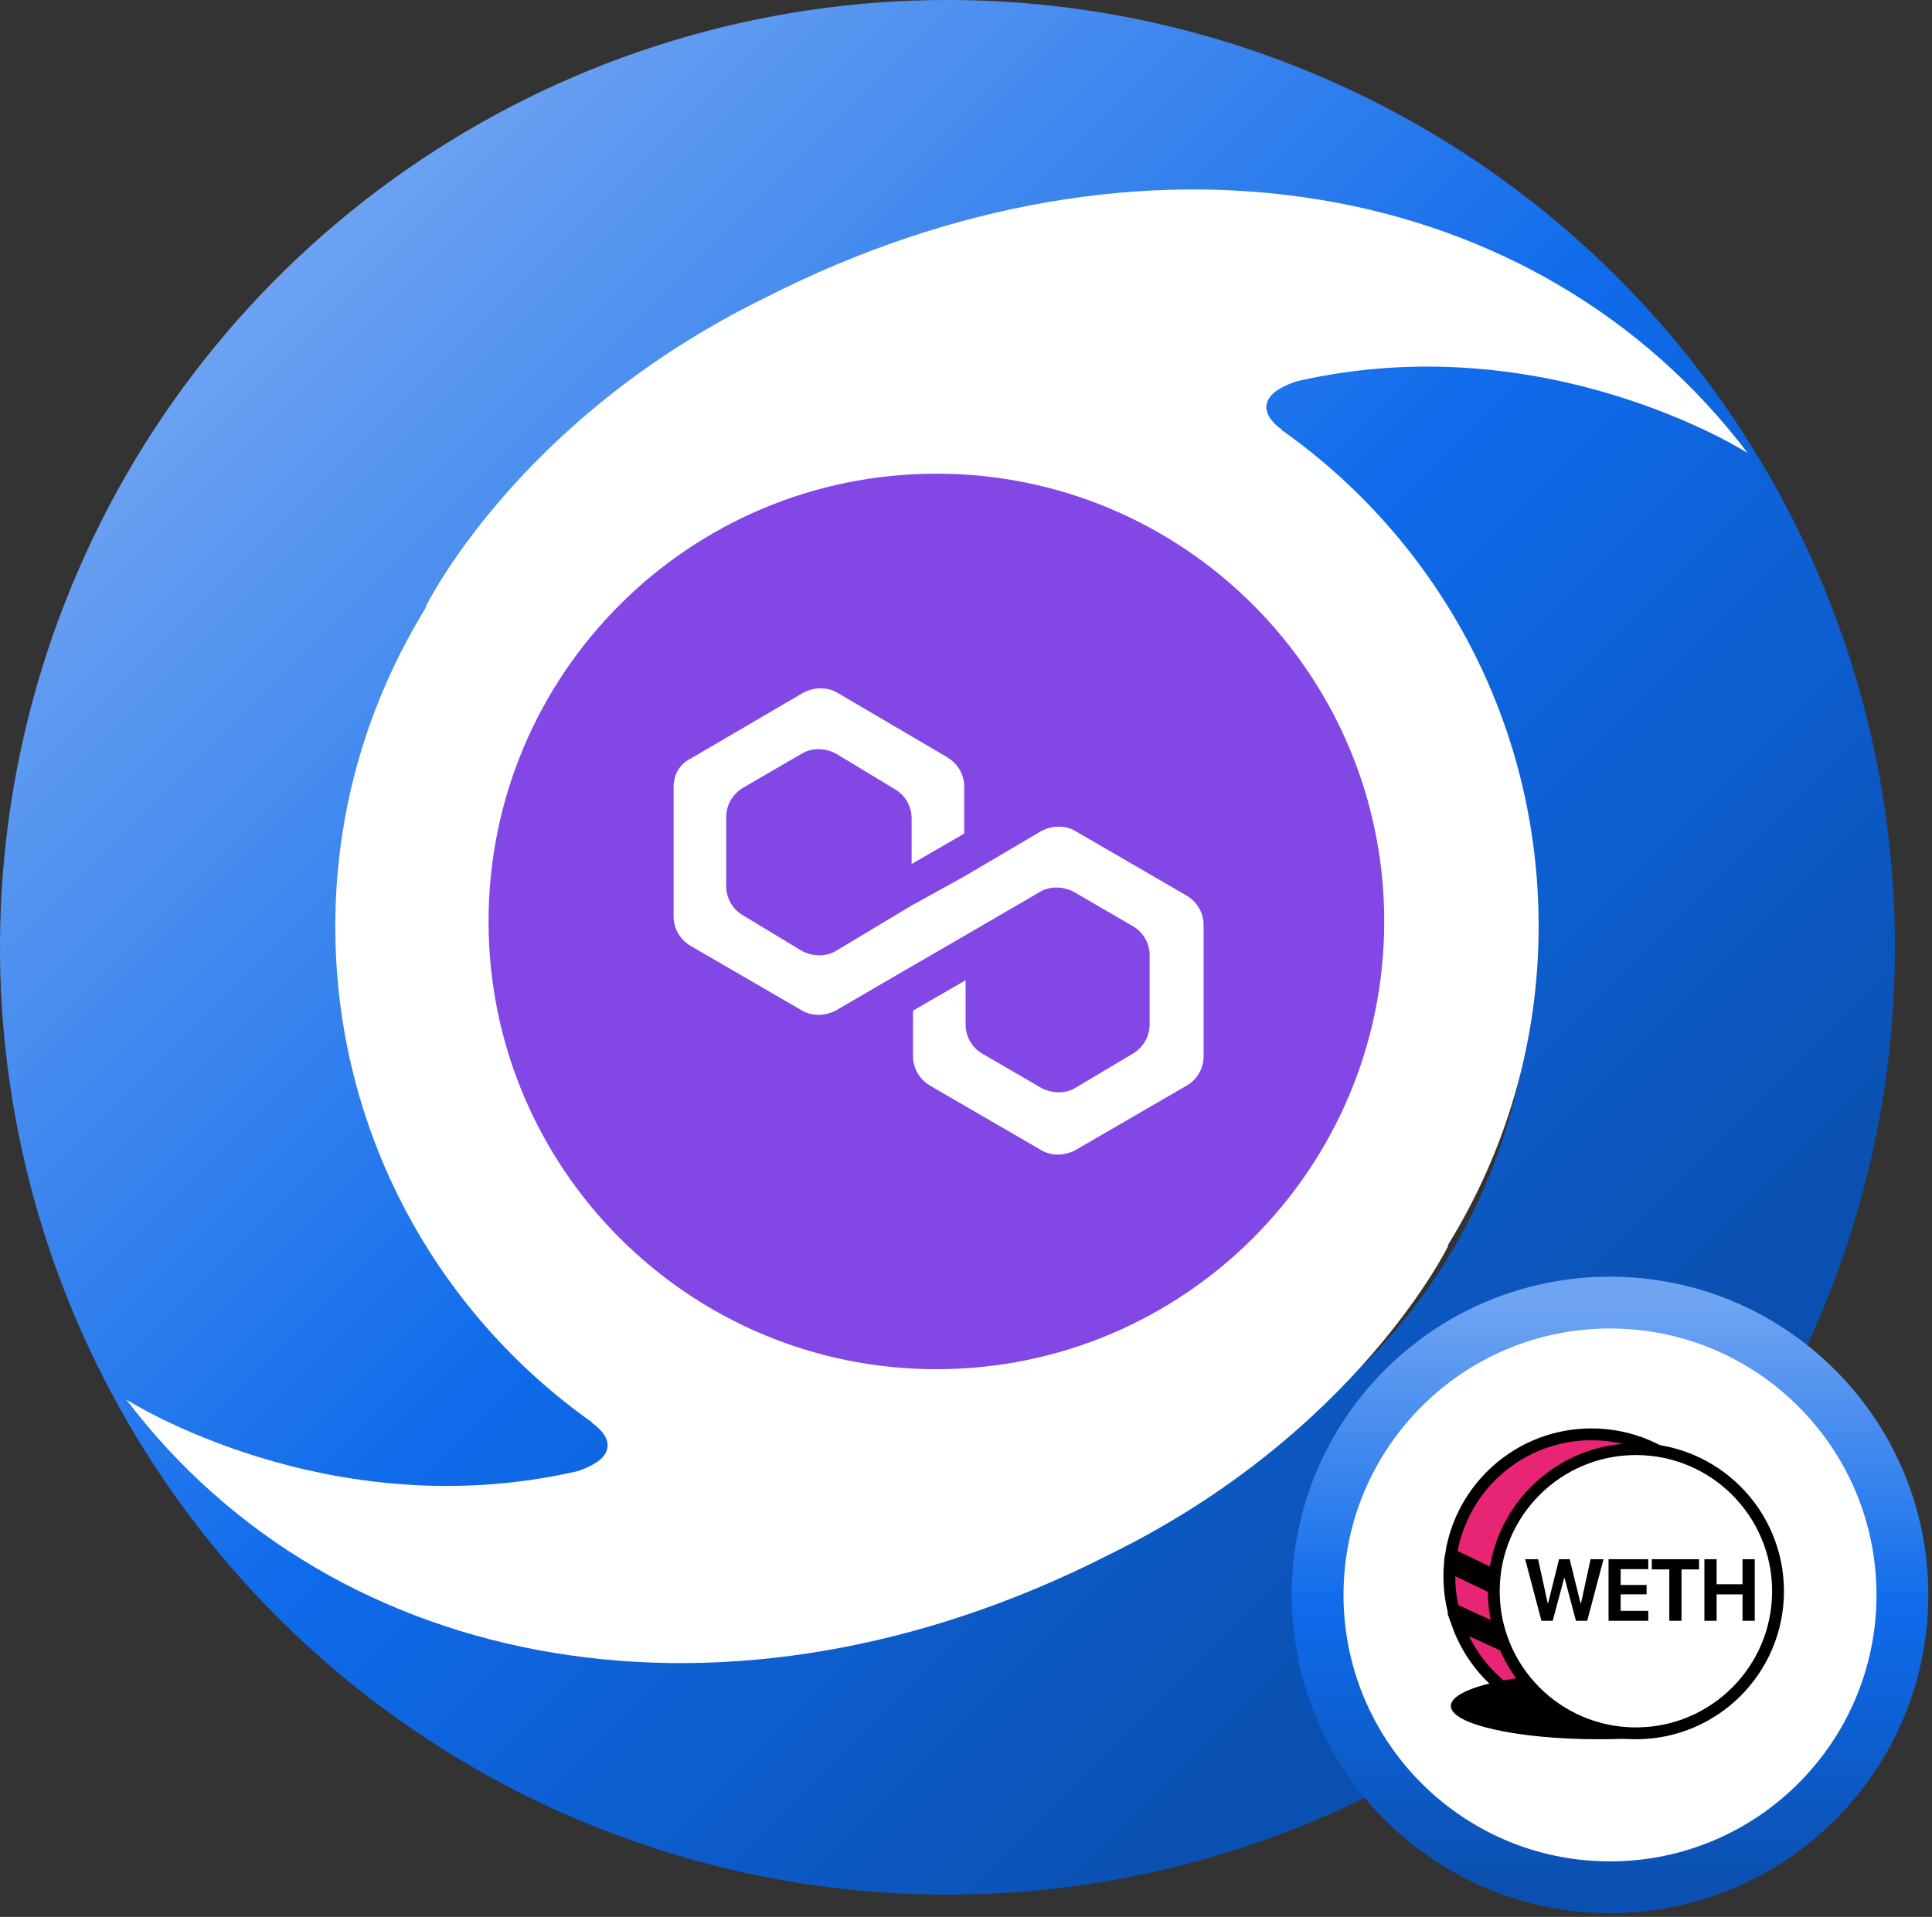 <svg width="261" height="259" viewBox="0 0 261 259" fill="none" xmlns="http://www.w3.org/2000/svg">
<rect x="0" y="0" width="261" height="259" fill="#333333" stroke="none"/>
<path d="M129.753 52.603C145.012 52.603 159.929 57.128 172.616 65.605C185.303 74.082 195.192 86.132 201.031 100.229C206.871 114.327 208.398 129.839 205.422 144.805C202.445 159.771 195.097 173.517 184.307 184.307C173.517 195.097 159.771 202.445 144.805 205.422C129.839 208.399 114.327 206.871 100.229 201.031C86.132 195.192 74.083 185.303 65.605 172.616C57.128 159.929 52.603 145.012 52.603 129.753C52.629 109.3 60.765 89.691 75.228 75.228C89.691 60.766 109.3 52.629 129.753 52.603ZM128 0C102.684 0 77.937 7.507 56.887 21.572C35.837 35.637 19.431 55.628 9.743 79.016C0.055 102.405 -2.479 128.142 2.46 152.972C7.398 177.801 19.589 200.608 37.49 218.51C55.392 236.411 78.199 248.602 103.029 253.54C127.858 258.479 153.595 255.944 176.984 246.257C200.372 236.568 220.363 220.163 234.428 199.113C248.493 178.063 256 153.316 256 128C256 94.052 242.514 61.495 218.51 37.49C194.505 13.486 161.948 0 128 0Z" fill="url(#paint0_linear_755_1964)"/>
<path d="M173.145 58.102L173.179 58.067C170.582 56.161 170.668 54.428 171.923 53.233C173.024 52.176 175.175 51.517 175.175 51.517C208.891 43.772 236.089 61.204 236.089 61.204C207.859 23.948 154.446 14.175 103.285 40.271C69.775 56.698 57.492 82.015 57.492 82.015L57.596 81.998C49.837 94.543 45.296 109.307 45.296 125.145C45.296 152.904 59.041 177.389 80.01 192.204L79.976 192.239C82.573 194.128 82.487 195.878 81.232 197.074C80.131 198.131 77.981 198.789 77.981 198.789C44.246 206.535 17.066 189.103 17.066 189.103C45.296 226.376 98.71 236.131 149.87 210.035C183.38 193.608 195.68 168.274 195.68 168.274L195.56 168.292C203.318 155.746 207.859 140.982 207.859 125.127C207.859 97.385 194.115 72.9 173.145 58.102ZM94.162 126.028C94.162 107.55 109.074 92.558 127.454 92.558C145.833 92.558 160.745 107.55 160.745 126.028C160.745 144.523 145.833 159.515 127.454 159.515C109.057 159.515 94.162 144.541 94.162 126.028Z" fill="white"/>
<path fill-rule="evenodd" clip-rule="evenodd" d="M217.5 255C239.315 255 257 237.315 257 215.5C257 193.685 239.315 176 217.5 176C195.685 176 178 193.685 178 215.5C178 227.598 183.439 238.426 192.005 245.672C192.583 246.16 193.174 246.632 193.779 247.087C200.384 252.055 208.598 255 217.5 255Z" fill="white" stroke="url(#paint1_linear_755_1964)" stroke-width="7"/>
<path d="M195.842 211.717L203.154 215.221L203.846 213.779L196.028 210.031C197.455 200.837 205.406 193.8 215 193.8C225.604 193.8 234.2 202.396 234.2 213C234.2 223.604 225.604 232.2 215 232.2C206.668 232.2 199.575 226.893 196.918 219.473L206.166 223.727L206.834 222.273L196.314 217.434C195.978 216.012 195.8 214.527 195.8 213C195.8 212.569 195.814 212.141 195.842 211.717Z" fill="#E82574" stroke="black" stroke-width="1.6"/>
<path d="M234 226C234 227.973 230.355 234.15 222.5 234.757C220.462 234.915 218.275 235 216 235C204.954 235 196 232.985 196 230.5C196 228.015 204.954 226 216 226C227.046 226 234 223.515 234 226Z" fill="black"/>
<circle cx="221" cy="215" r="19.2" fill="white" stroke="black" stroke-width="1.6"/>
<path d="M209.76 219L211.304 213.226H211.365L212.903 219H214.423L216.626 210.669H214.875L213.587 216.614H213.52L212.049 210.669H210.62L209.143 216.614H209.082L207.788 210.669H206.037L208.24 219H209.76ZM222.669 217.651H218.94V215.417H222.443V214.154H218.94V212.018H222.669V210.669H217.304V219H222.669V217.651ZM227.161 219V212.048H229.53V210.669H223.145V212.048H225.513V219H227.161ZM237.055 219V210.669H235.401V214.056H231.904V210.669H230.256V219H231.904V215.429H235.401V219H237.055Z" fill="black"/>
<path d="M128.5 166C150.315 166 168 147.868 168 125.5C168 103.132 150.315 85 128.5 85C106.685 85 89 103.132 89 125.5C89 147.868 106.685 166 128.5 166Z" fill="white"/>
<path d="M126.5 185C159.913 185 187 157.913 187 124.5C187 91.087 159.913 64 126.5 64C93.087 64 66 91.087 66 124.5C66 157.913 93.087 185 126.5 185Z" fill="#8247E5"/>
<path d="M145.214 112.255C143.905 111.507 142.223 111.507 140.727 112.255L130.258 118.424L123.154 122.35L112.872 128.519C111.564 129.267 109.881 129.267 108.386 128.519L100.347 123.659C99.039 122.911 98.104 121.415 98.104 119.733V110.386C98.104 108.89 98.852 107.395 100.347 106.46L108.386 101.786C109.694 101.039 111.377 101.039 112.872 101.786L120.911 106.647C122.22 107.395 123.154 108.89 123.154 110.573V116.742L130.258 112.629V106.273C130.258 104.777 129.51 103.282 128.015 102.347L113.059 93.561C111.751 92.813 110.068 92.813 108.573 93.561L93.243 102.534C91.748 103.282 91 104.777 91 106.273V123.846C91 125.341 91.748 126.837 93.243 127.772L108.386 136.558C109.694 137.306 111.377 137.306 112.872 136.558L123.154 130.576L130.258 126.463L140.54 120.481C141.849 119.733 143.531 119.733 145.027 120.481L153.065 125.154C154.374 125.902 155.309 127.398 155.309 129.08V138.427C155.309 139.923 154.561 141.418 153.065 142.353L145.214 147.027C143.905 147.774 142.223 147.774 140.727 147.027L132.688 142.353C131.38 141.605 130.445 140.11 130.445 138.427V132.445L123.341 136.558V142.727C123.341 144.223 124.089 145.718 125.585 146.653L140.727 155.439C142.036 156.187 143.718 156.187 145.214 155.439L160.356 146.653C161.665 145.905 162.599 144.409 162.599 142.727V124.967C162.599 123.472 161.852 121.976 160.356 121.042L145.214 112.255Z" fill="white"/>
<defs>
<linearGradient id="paint0_linear_755_1964" x1="206.584" y1="206.584" x2="34.56" y2="34.56" gradientUnits="userSpaceOnUse">
<stop offset="0.001" stop-color="#0B50B0"/>
<stop offset="0.463" stop-color="#0F6BEB"/>
<stop offset="1" stop-color="#6FA4F2"/>
</linearGradient>
<linearGradient id="paint1_linear_755_1964" x1="217.5" y1="176" x2="217.5" y2="255" gradientUnits="userSpaceOnUse">
<stop stop-color="#6FA4F2"/>
<stop offset="0.524" stop-color="#0F6BEB"/>
<stop offset="1" stop-color="#0B50B0"/>
</linearGradient>
</defs>
</svg>
